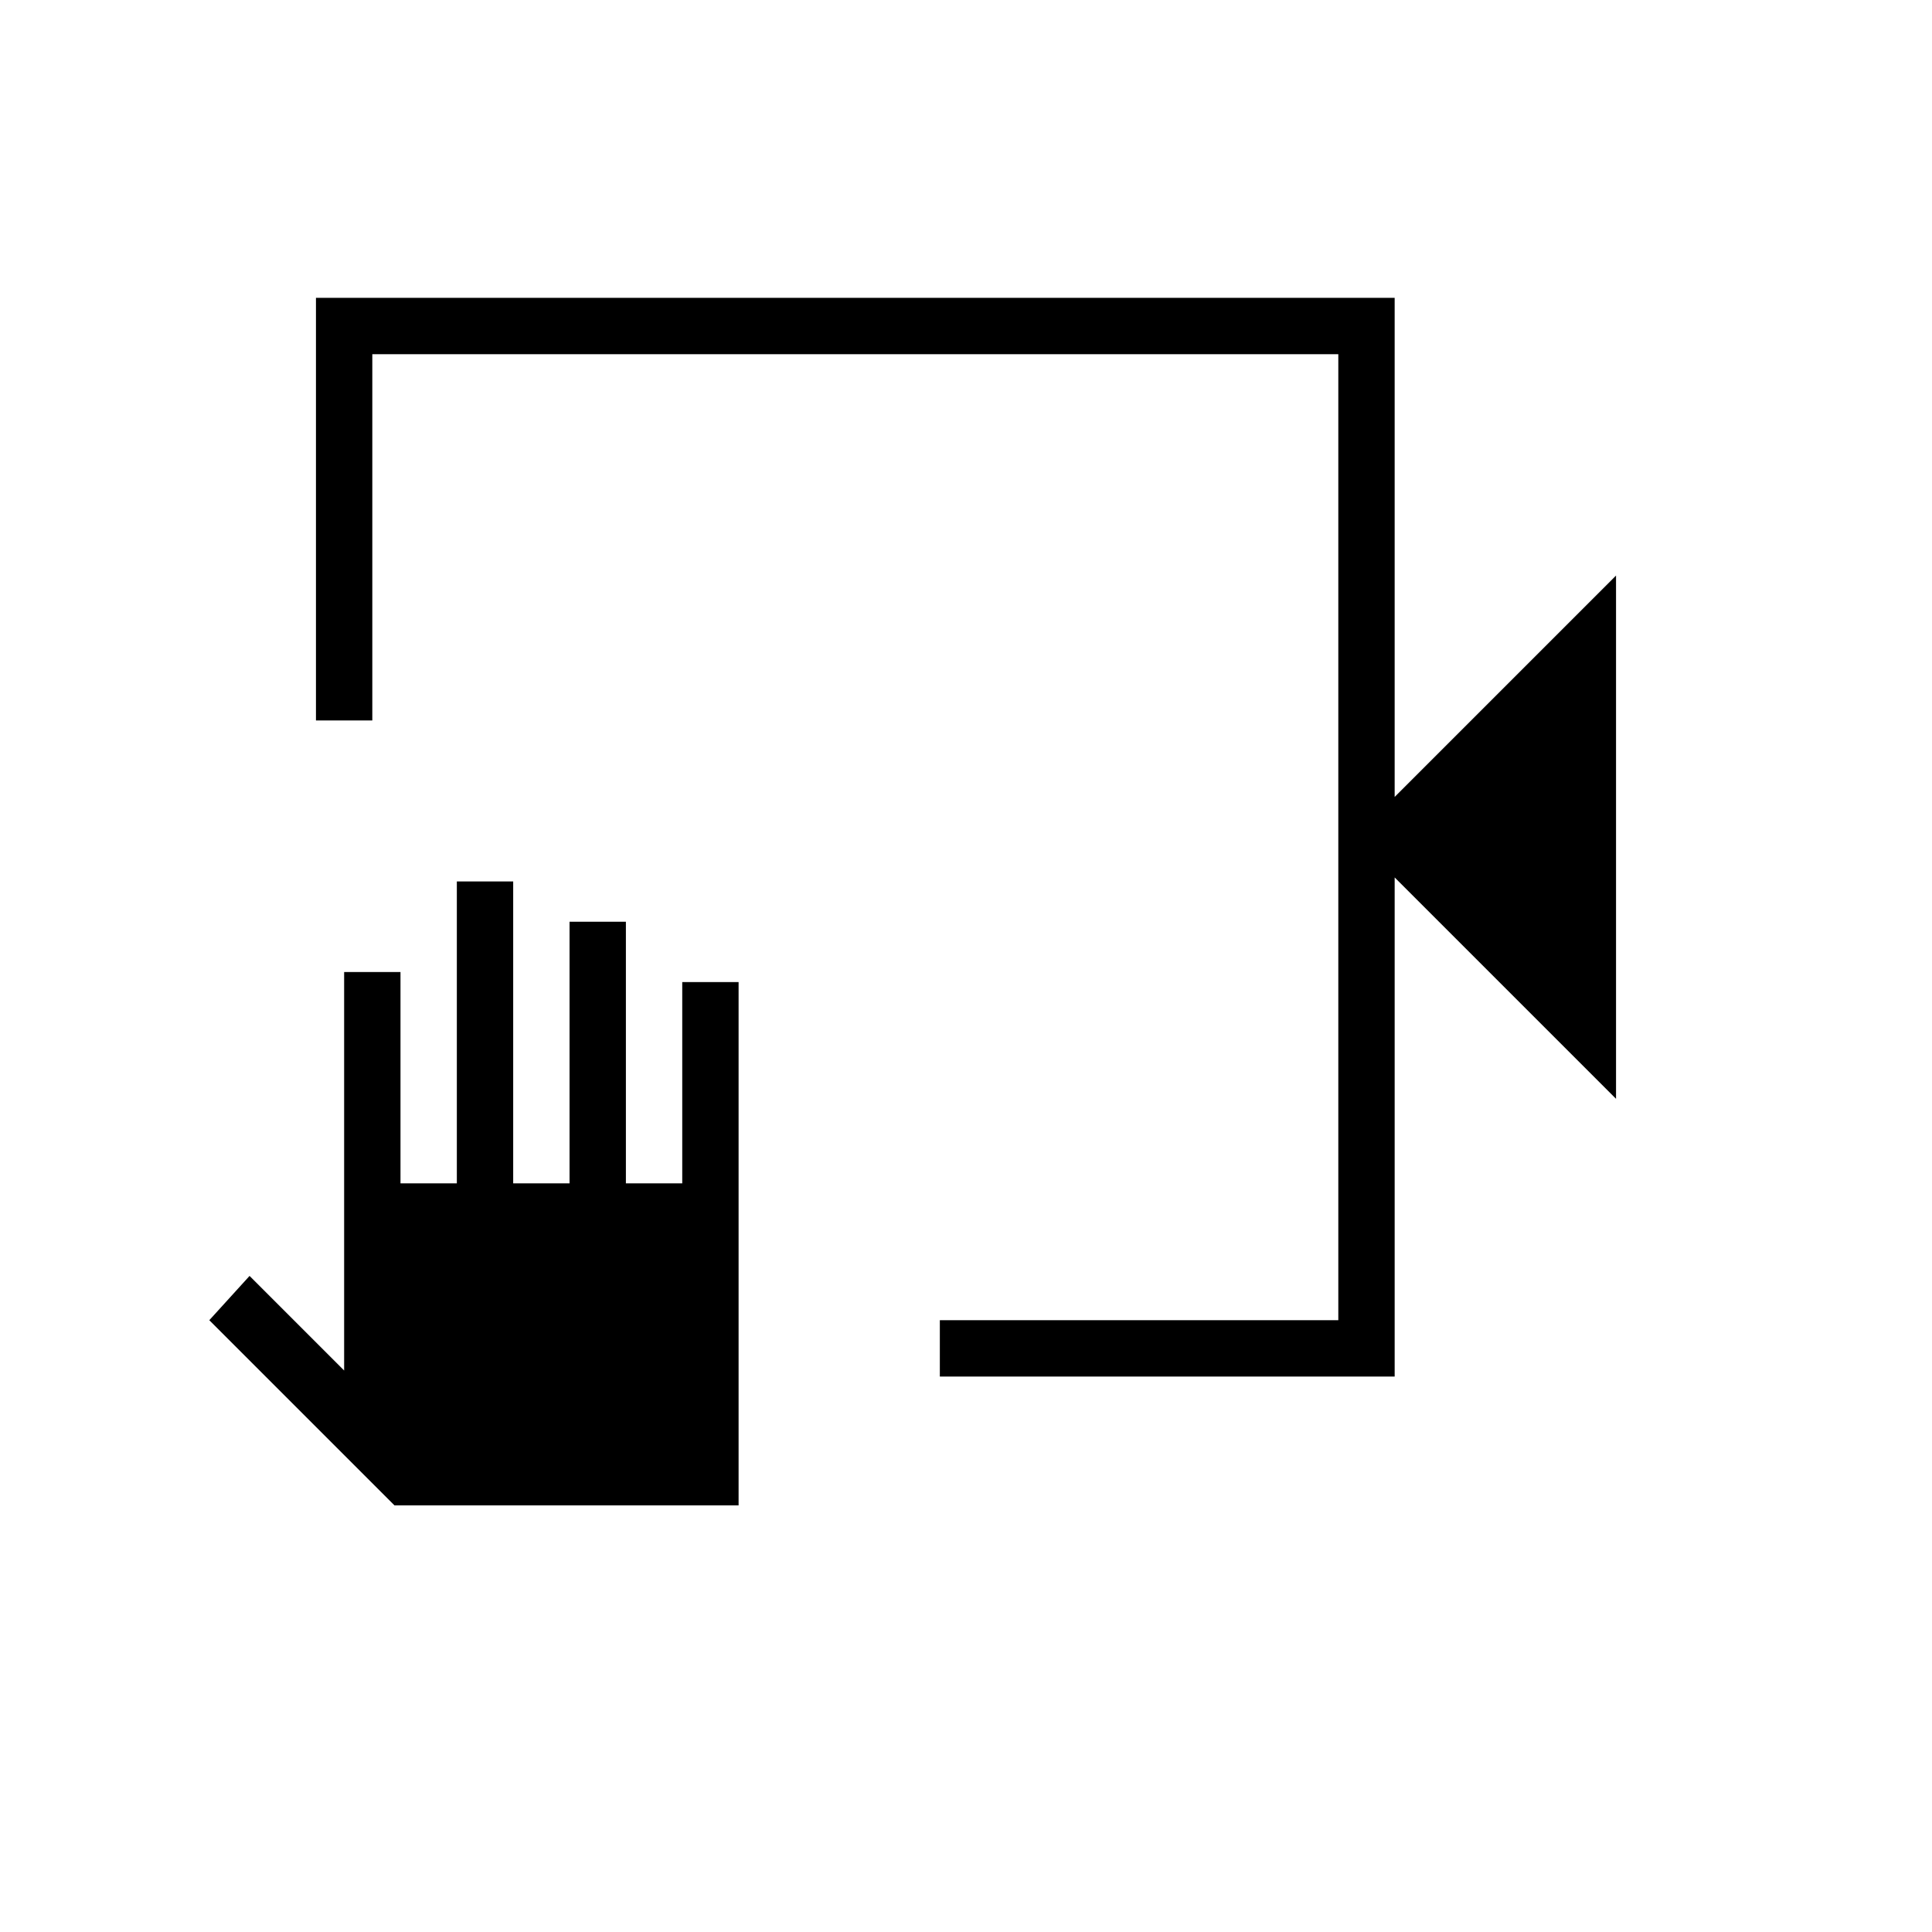 <svg xmlns="http://www.w3.org/2000/svg" height="24" viewBox="0 -960 960 960" width="24"><path d="M467-276v-28h198v-480H185v182h-28v-210h536v248l110-110v260L693-524v248H467Zm-100 64H196l-92-92 20-22 47 47v-198h28v105h28v-150h28v150h28v-130h28v130h28v-100h28v260Zm298-572v480-480Z"/></svg>